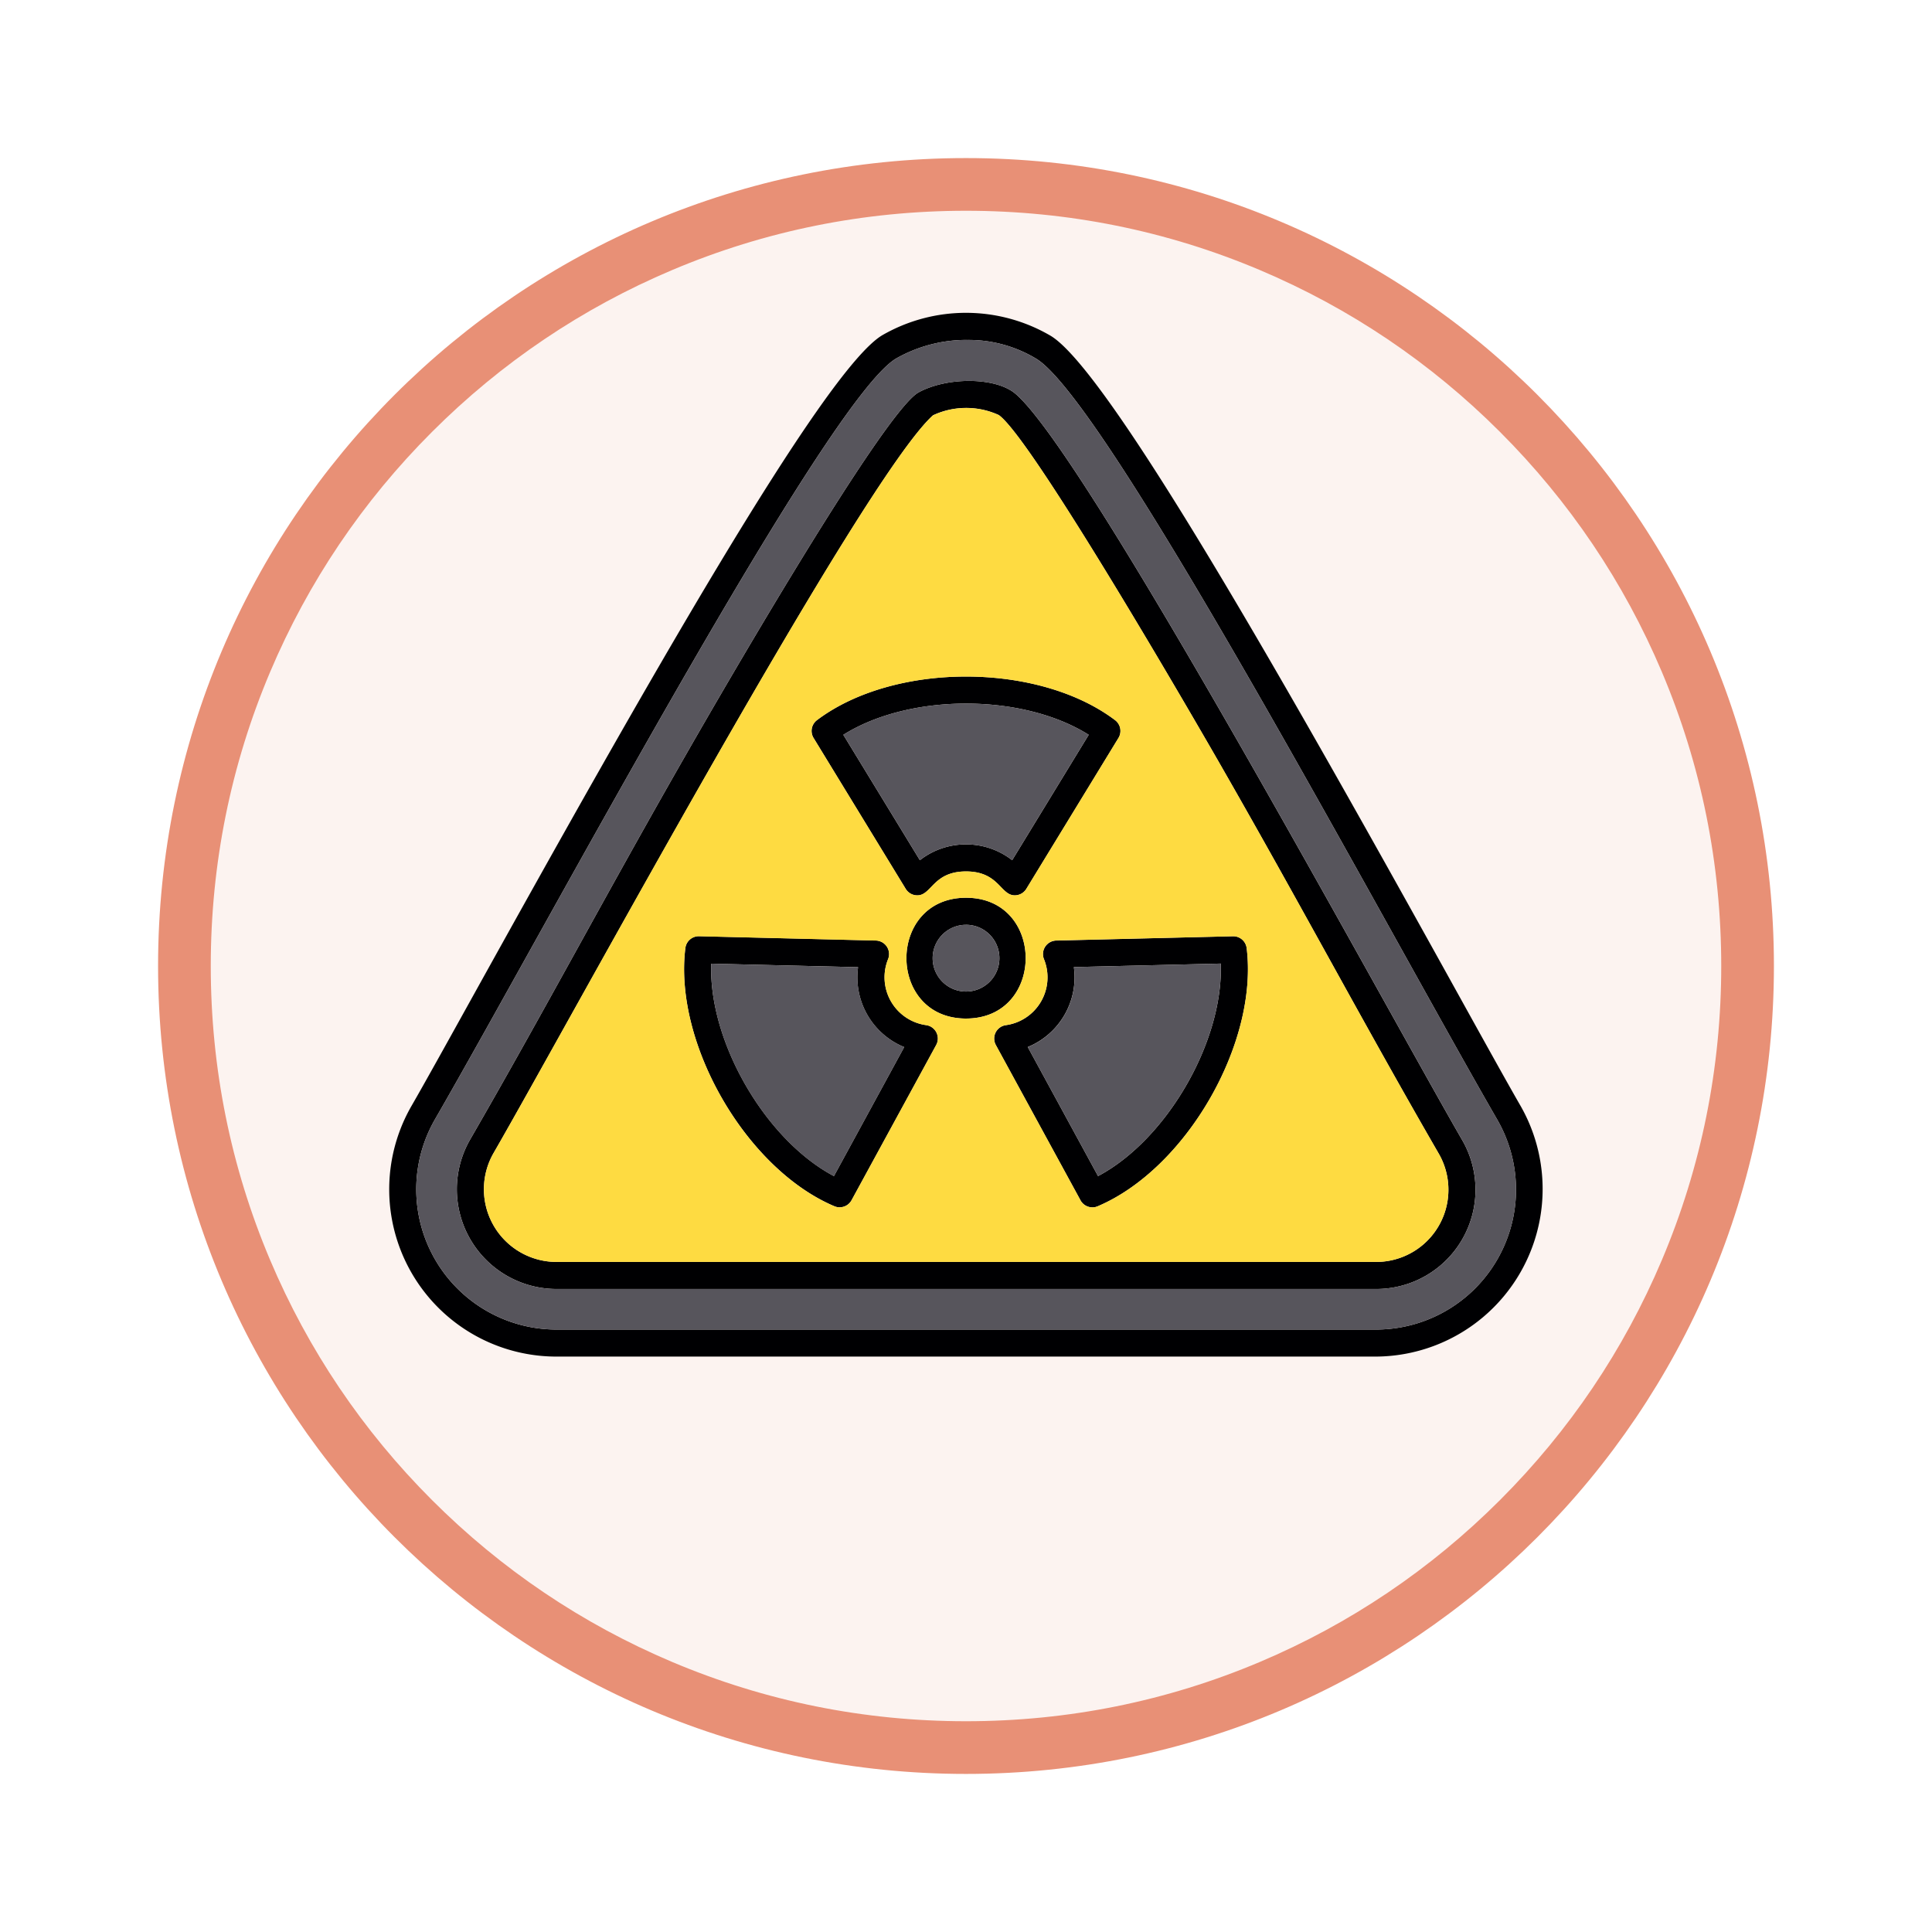 <svg xmlns="http://www.w3.org/2000/svg" xmlns:xlink="http://www.w3.org/1999/xlink" width="110" height="110" viewBox="0 0 110 110">
  <defs>
    <filter id="Path_982547" x="0" y="0" width="110" height="110" filterUnits="userSpaceOnUse">
      <feOffset dy="3" input="SourceAlpha"/>
      <feGaussianBlur stdDeviation="3" result="blur"/>
      <feFlood flood-opacity="0.161"/>
      <feComposite operator="in" in2="blur"/>
      <feComposite in="SourceGraphic"/>
    </filter>
  </defs>
  <g id="Group_1157555" data-name="Group 1157555" transform="translate(-7526.805 -2276.762)">
    <g id="Group_1157479" data-name="Group 1157479" transform="translate(6410.805 -1017.238)">
      <g id="Group_1155734" data-name="Group 1155734" transform="translate(0 -1390)">
        <g id="Group_1154704" data-name="Group 1154704" transform="translate(0 1466)">
          <g id="Group_1150790" data-name="Group 1150790" transform="translate(3 2320)">
            <g id="Group_1154214" data-name="Group 1154214" transform="translate(79 -5809)">
              <g id="Group_1152583" data-name="Group 1152583" transform="translate(1043 6713)">
                <g id="Group_1146973" data-name="Group 1146973" transform="translate(0 0)">
                  <g id="Group_1146954" data-name="Group 1146954">
                    <g transform="matrix(1, 0, 0, 1, -9, -6)" filter="url(#Path_982547)">
                      <g id="Path_982547-2" data-name="Path 982547" transform="translate(9 6)" fill="#fcf3f0">
                        <path d="M 46 90.5 C 39.992 90.5 34.164 89.324 28.679 87.003 C 23.38 84.762 18.621 81.553 14.534 77.466 C 10.446 73.379 7.238 68.62 4.996 63.321 C 2.676 57.836 1.5 52.008 1.5 46 C 1.5 39.992 2.676 34.164 4.996 28.679 C 7.238 23.38 10.446 18.621 14.534 14.534 C 18.621 10.446 23.38 7.238 28.679 4.996 C 34.164 2.676 39.992 1.5 46 1.5 C 52.008 1.5 57.836 2.676 63.321 4.996 C 68.62 7.238 73.379 10.446 77.466 14.534 C 81.554 18.621 84.762 23.38 87.004 28.679 C 89.324 34.164 90.5 39.992 90.5 46 C 90.5 52.008 89.324 57.836 87.004 63.321 C 84.762 68.62 81.554 73.379 77.466 77.466 C 73.379 81.553 68.62 84.762 63.321 87.003 C 57.836 89.324 52.008 90.5 46 90.5 Z" stroke="none"/>
                        <path d="M 46 3 C 40.194 3 34.563 4.136 29.263 6.378 C 24.143 8.544 19.544 11.644 15.594 15.594 C 11.644 19.544 8.544 24.143 6.378 29.263 C 4.136 34.563 3 40.194 3 46 C 3 51.806 4.136 57.437 6.378 62.737 C 8.544 67.857 11.644 72.455 15.594 76.405 C 19.544 80.355 24.143 83.456 29.263 85.622 C 34.563 87.863 40.194 89 46 89 C 51.806 89 57.437 87.863 62.737 85.622 C 67.857 83.456 72.456 80.355 76.406 76.405 C 80.356 72.455 83.456 67.857 85.622 62.737 C 87.864 57.437 89 51.806 89 46 C 89 40.194 87.864 34.563 85.622 29.263 C 83.456 24.143 80.356 19.544 76.406 15.594 C 72.456 11.644 67.857 8.544 62.737 6.378 C 57.437 4.136 51.806 3 46 3 M 46 -7.62939453125e-06 C 71.405 -7.62939453125e-06 92 20.595 92 46 C 92 71.405 71.405 92 46 92 C 20.595 92 0 71.405 0 46 C 0 20.595 20.595 -7.62939453125e-06 46 -7.62939453125e-06 Z" stroke="none" fill="#e89076"/>
                      </g>
                    </g>
                  </g>
                </g>
              </g>
            </g>
          </g>
        </g>
      </g>
      <g id="Layer_x0020_1" transform="translate(1138.146 3311.73)">
        <path id="Path_981318" data-name="Path 981318" d="M35.632,33.249c-.823,0-.9-1.362-2.777-1.362-1.908,0-1.956,1.413-2.819,1.361a.769.769,0,0,1-.614-.368l-5.246-8.593a.77.77,0,0,1,.193-1.015c4.385-3.309,12.587-3.31,16.973,0a.769.769,0,0,1,.193,1.015L36.288,32.88a.773.773,0,0,1-.656.369ZM56.19,55.659H9.486A5.678,5.678,0,0,1,4.61,47.17c4.269-7.393,7.716-13.93,12.243-21.834.687-1.2,11.188-19.583,13.309-20.73,1.629-.882,4.376-.872,5.5.078,4.085,3.45,21,34.805,25.437,42.487a5.652,5.652,0,0,1-4.911,8.489ZM30.971,5.92c-3.994,3.6-20.588,34.331-25.027,42.02a4.138,4.138,0,0,0,3.542,6.179h46.7a4.111,4.111,0,0,0,3.577-6.178c-4.282-7.411-7.708-13.9-12.256-21.834C46.924,25.081,36.708,7.3,34.721,5.9a4.458,4.458,0,0,0-3.749.016ZM56.19,59.508H9.487A9.522,9.522,0,0,1,1.278,45.246c.735-1.273,1.979-3.515,3.553-6.353C14.342,21.751,24.768,3.3,28.1,1.349a9.541,9.541,0,0,1,9.564.034C41,3.365,51.4,21.776,60.875,38.876c1.579,2.849,2.827,5.1,3.56,6.37A9.541,9.541,0,0,1,56.19,59.508ZM32.922,1.624a8.116,8.116,0,0,0-4.042,1.055C24.913,5,8.859,35.193,2.611,46.016A7.983,7.983,0,0,0,9.488,57.968h46.7A7.966,7.966,0,0,0,63.1,46.016C56.817,35.132,40.943,5.2,36.863,2.7a7.447,7.447,0,0,0-3.941-1.074ZM25.662,51.009a.77.77,0,0,1-.3-.061c-5.034-2.131-9.158-9.274-8.486-14.7a.77.77,0,0,1,.783-.675l10.065.246a.771.771,0,0,1,.694,1.06,2.749,2.749,0,0,0,2.168,3.756.77.77,0,0,1,.571,1.131l-4.819,8.84a.77.77,0,0,1-.676.4ZM18.35,37.132c-.164,4.427,3.07,10.028,6.985,12.1l4-7.345a4.29,4.29,0,0,1-2.627-4.55l-8.363-.2Zm21.7,13.878a.771.771,0,0,1-.677-.4l-4.82-8.84a.77.77,0,0,1,.571-1.131,2.749,2.749,0,0,0,2.169-3.756.772.772,0,0,1,.694-1.06l10.084-.247a.769.769,0,0,1,.763.676c.672,5.425-3.452,12.568-8.486,14.7a.765.765,0,0,1-.3.061Zm-3.678-9.123,4,7.345c3.916-2.072,7.149-7.673,6.986-12.1l-8.363.2a4.289,4.289,0,0,1-2.626,4.551Zm-3.516-1.625c-4.526,0-4.526-6.878,0-6.878S37.383,40.261,32.856,40.261Zm0-5.337a1.9,1.9,0,0,0,0,3.8A1.9,1.9,0,0,0,32.856,34.924Zm0-4.578a4.251,4.251,0,0,1,2.627.9l4.358-7.14c-3.769-2.371-10.2-2.371-13.971,0l4.358,7.14a4.25,4.25,0,0,1,2.627-.9Z" transform="translate(0 0)" fill="#000002" fill-rule="evenodd"/>
        <g id="Group_1145756" data-name="Group 1145756" transform="translate(18.344 22.328)">
          <path id="Path_981319" data-name="Path 981319" d="M7.657,8.678a4.251,4.251,0,0,1,2.627.9l4.358-7.14C10.874.067,4.441.067.672,2.437L5.03,9.577a4.25,4.25,0,0,1,2.627-.9Z" transform="translate(6.854 -0.659)" fill="#57555c" fill-rule="evenodd"/>
          <path id="Path_981320" data-name="Path 981320" d="M2.679.987a1.9,1.9,0,0,0,0,3.8A1.9,1.9,0,0,0,2.679.987Z" transform="translate(11.832 11.61)" fill="#57555c" fill-rule="evenodd"/>
          <path id="Path_981321" data-name="Path 981321" d="M3.571,1.249A4.289,4.289,0,0,1,.945,5.8l4,7.345c3.916-2.072,7.149-7.673,6.986-12.1l-8.363.2Z" transform="translate(17.083 13.759)" fill="#57555c" fill-rule="evenodd"/>
          <path id="Path_981322" data-name="Path 981322" d="M11.472,5.8a4.29,4.29,0,0,1-2.627-4.55l-8.363-.2c-.164,4.427,3.07,10.028,6.985,12.1l4-7.345Z" transform="translate(-0.477 13.76)" fill="#57555c" fill-rule="evenodd"/>
        </g>
        <path id="Path_981323" data-name="Path 981323" d="M12.4,30.3l10.065.246a.771.771,0,0,1,.694,1.06,2.749,2.749,0,0,0,2.168,3.756.77.77,0,0,1,.571,1.131l-4.819,8.84a.769.769,0,0,1-.976.341c-5.034-2.131-9.158-9.274-8.486-14.7A.77.77,0,0,1,12.4,30.3Zm11.763-2.7L18.917,19.01a.77.77,0,0,1,.193-1.015c4.385-3.309,12.587-3.31,16.973,0a.769.769,0,0,1,.193,1.015L31.03,27.6a.773.773,0,0,1-.656.369c-.823,0-.9-1.362-2.777-1.362-1.908,0-1.956,1.413-2.819,1.361A.769.769,0,0,1,24.164,27.6ZM27.6,34.985c-4.526,0-4.526-6.878,0-6.878S32.125,34.985,27.6,34.985ZM4.229,48.842h46.7a4.111,4.111,0,0,0,3.577-6.178c-4.282-7.411-7.708-13.9-12.256-21.834C41.666,19.8,31.45,2.025,29.463.628a4.458,4.458,0,0,0-3.749.016C21.719,4.241,5.125,34.974.687,42.663a4.138,4.138,0,0,0,3.542,6.179Zm29.886-3.511-4.82-8.84a.77.77,0,0,1,.571-1.131A2.749,2.749,0,0,0,32.035,31.6a.772.772,0,0,1,.694-1.06L42.813,30.3a.769.769,0,0,1,.763.676c.672,5.425-3.452,12.568-8.486,14.7a.769.769,0,0,1-.976-.34Z" transform="translate(5.258 5.277)" fill="#fedb41" fill-rule="evenodd"/>
        <path id="Path_981324" data-name="Path 981324" d="M34.161,3.182c4.085,3.45,21,34.805,25.437,42.487a5.652,5.652,0,0,1-4.911,8.489H7.984a5.678,5.678,0,0,1-4.876-8.489c4.269-7.393,7.716-13.93,12.243-21.834.687-1.2,11.188-19.583,13.309-20.73,1.629-.882,4.376-.872,5.5.078ZM7.986,56.467h46.7A7.966,7.966,0,0,0,61.6,44.514C55.314,33.63,39.441,3.694,35.36,1.2A7.447,7.447,0,0,0,31.42.122a8.116,8.116,0,0,0-4.042,1.055C23.411,3.5,7.356,33.69,1.109,44.513A7.983,7.983,0,0,0,7.986,56.466Z" transform="translate(1.502 1.502)" fill="#57555c" fill-rule="evenodd"/>
      </g>
    </g>
  </g>
</svg>
